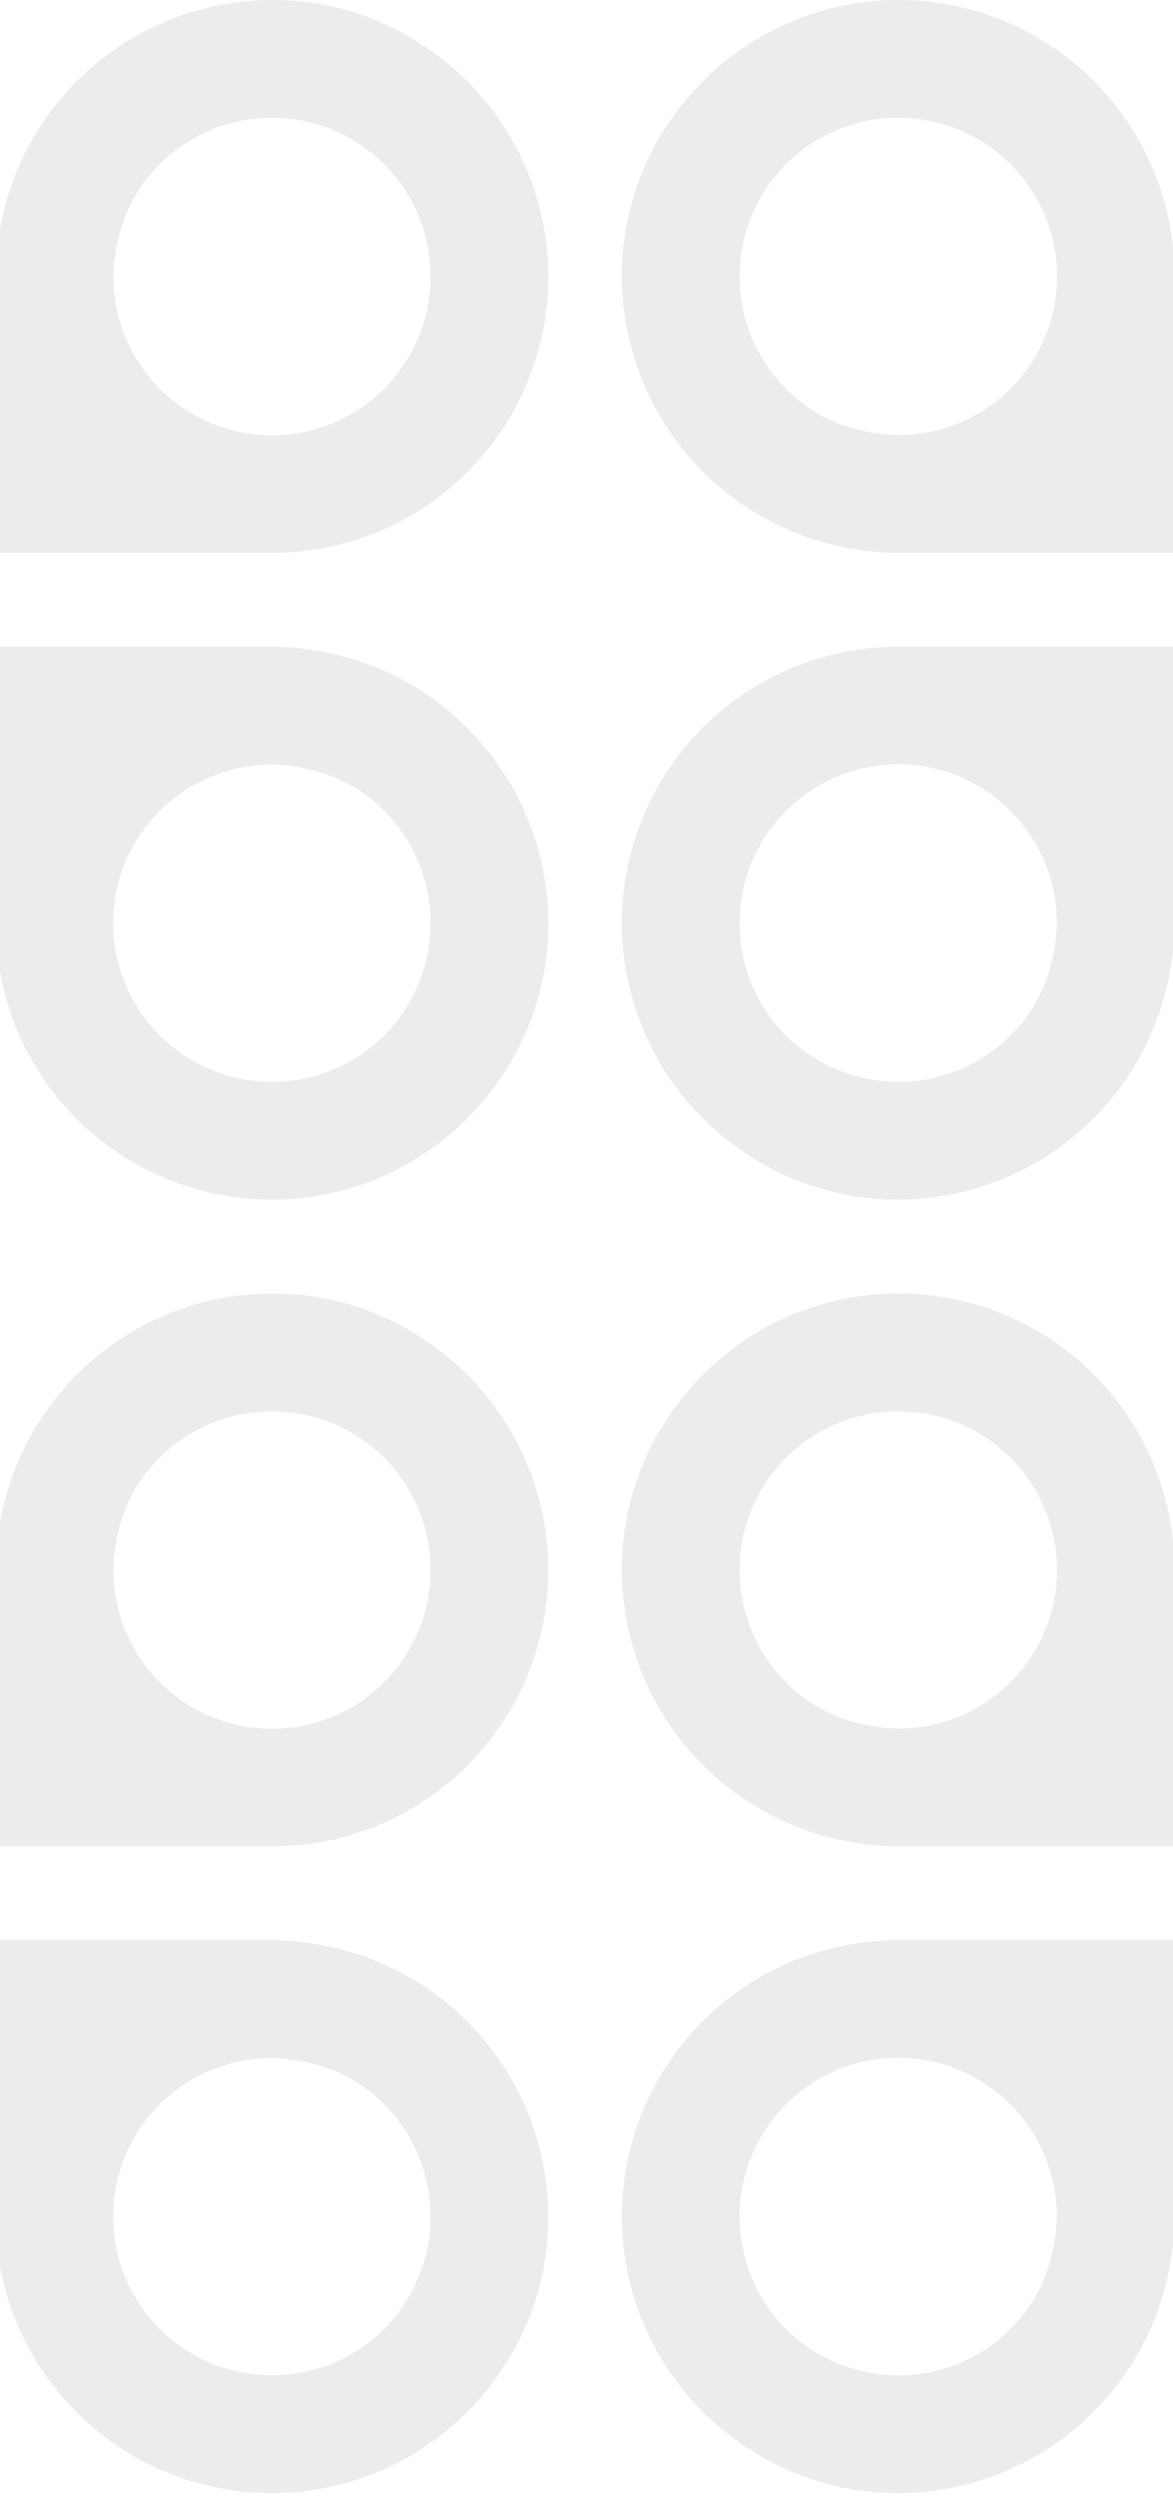 <svg xmlns="http://www.w3.org/2000/svg" xmlns:xlink="http://www.w3.org/1999/xlink" width="215" height="458" viewBox="0 0 215 458">
  <defs>
    <clipPath id="clip-shape-1">
      <rect width="215" height="458"/>
    </clipPath>
  </defs>
  <g id="shape-1" clip-path="url(#clip-shape-1)">
    <g id="Group_837" data-name="Group 837" transform="translate(-770.082 -438.331)">
      <path id="Path_2081" data-name="Path 2081" d="M616.861,445.881a.115.115,0,0,0-.118-.118,49.893,49.893,0,0,0-26.294-7.429,50.671,50.671,0,0,0-50.229,44.1,38.981,38.981,0,0,0-.472,6.485v50.7h50.7a50.592,50.592,0,0,0,26.412-93.738Zm-5.9,63.671a29.064,29.064,0,0,1-49.64-20.634,30.5,30.5,0,0,1,.825-6.485A27.614,27.614,0,0,1,569.81,468.4a29.14,29.14,0,0,1,39.028-1.887c.708.589,1.416,1.179,2.123,1.887a29.178,29.178,0,0,1,.005,41.15Z" transform="translate(-0.001)" fill="rgba(17,15,42,0.08)"/>
      <path id="Path_2082" data-name="Path 2082" d="M633.486,525.5a.115.115,0,0,0,.118-.118,49.893,49.893,0,0,0,7.428-26.294,50.672,50.672,0,0,0-44.086-50.229,39.272,39.272,0,0,0-6.5-.472h-50.7v50.7a50.592,50.592,0,0,0,93.74,26.413Zm-63.671-5.9a29.065,29.065,0,0,1,20.634-49.64,30.731,30.731,0,0,1,6.5.826,27.626,27.626,0,0,1,14.02,7.664,29.141,29.141,0,0,1,1.886,39.028,27.649,27.649,0,0,1-1.886,2.122,29.177,29.177,0,0,1-41.154,0Z" transform="translate(-0.001 108.449)" fill="rgba(17,15,42,0.08)"/>
      <path id="Path_2083" data-name="Path 2083" d="M557.029,462.507a.115.115,0,0,0-.118.118,49.884,49.884,0,0,0-7.428,26.294,50.672,50.672,0,0,0,44.1,50.229,39.033,39.033,0,0,0,6.485.472h50.7v-50.7a50.592,50.592,0,0,0-93.738-26.412Zm63.67,5.9a29.065,29.065,0,0,1-20.634,49.64,30.536,30.536,0,0,1-6.485-.826,27.615,27.615,0,0,1-14.031-7.664,29.141,29.141,0,0,1-1.886-39.028c.589-.708,1.179-1.415,1.886-2.122A29.177,29.177,0,0,1,620.7,468.4Z" transform="translate(105.038)" fill="rgba(17,15,42,0.08)"/>
      <path id="Path_2084" data-name="Path 2084" d="M573.653,542.123a.116.116,0,0,0,.118.118,49.891,49.891,0,0,0,26.293,7.429,50.672,50.672,0,0,0,50.229-44.1,39.02,39.02,0,0,0,.472-6.485v-50.7h-50.7a50.593,50.593,0,0,0-26.412,93.738Zm5.9-63.671a29.065,29.065,0,0,1,49.64,20.634,30.529,30.529,0,0,1-.826,6.485A27.613,27.613,0,0,1,620.7,519.6a29.14,29.14,0,0,1-39.028,1.887c-.708-.589-1.415-1.179-2.123-1.887a29.178,29.178,0,0,1,0-41.148Z" transform="translate(105.038 108.449)" fill="rgba(17,15,42,0.08)"/>
      <path id="Path_2085" data-name="Path 2085" d="M636.329,445.881a.116.116,0,0,0-.118-.118,49.887,49.887,0,0,0-26.293-7.429,50.673,50.673,0,0,0-50.229,44.1,39.073,39.073,0,0,0-.472,6.485v50.7h50.7a50.592,50.592,0,0,0,26.412-93.738Zm-5.9,63.671a29.065,29.065,0,0,1-49.64-20.634,30.5,30.5,0,0,1,.826-6.485,27.612,27.612,0,0,1,7.664-14.031,29.14,29.14,0,0,1,39.028-1.887c.708.589,1.415,1.179,2.123,1.887a29.177,29.177,0,0,1,0,41.15Z" transform="translate(210.078)" fill="rgba(17,15,42,0.08)"/>
      <path id="Path_2086" data-name="Path 2086" d="M652.954,525.5a.115.115,0,0,0,.118-.118,49.889,49.889,0,0,0,7.429-26.294,50.672,50.672,0,0,0-44.1-50.229,39.03,39.03,0,0,0-6.485-.472h-50.7v50.7A50.593,50.593,0,0,0,652.954,525.5Zm-63.671-5.9a29.065,29.065,0,0,1,20.634-49.64,30.537,30.537,0,0,1,6.485.826,27.613,27.613,0,0,1,14.031,7.664,29.141,29.141,0,0,1,1.887,39.028c-.589.708-1.18,1.415-1.887,2.122a29.177,29.177,0,0,1-41.15,0Z" transform="translate(210.078 108.449)" fill="rgba(17,15,42,0.08)"/>
      <path id="Path_2087" data-name="Path 2087" d="M576.5,462.507a.115.115,0,0,0-.118.118,49.885,49.885,0,0,0-7.429,26.294,50.672,50.672,0,0,0,44.1,50.229,39.032,39.032,0,0,0,6.485.472h50.7v-50.7A50.592,50.592,0,0,0,576.5,462.507Zm63.67,5.9a29.065,29.065,0,0,1-20.634,49.64,30.524,30.524,0,0,1-6.485-.826,27.616,27.616,0,0,1-14.031-7.664,29.139,29.139,0,0,1-1.886-39.028c.589-.708,1.179-1.415,1.886-2.122a29.176,29.176,0,0,1,41.147-.007Z" transform="translate(315.116)" fill="rgba(17,15,42,0.08)"/>
      <path id="Path_2088" data-name="Path 2088" d="M593.122,542.123a.116.116,0,0,0,.118.118,49.886,49.886,0,0,0,26.293,7.429,50.673,50.673,0,0,0,50.229-44.1,39.026,39.026,0,0,0,.471-6.485v-50.7h-50.7a50.592,50.592,0,0,0-26.412,93.738Zm5.9-63.671a29.065,29.065,0,0,1,49.64,20.634,30.529,30.529,0,0,1-.826,6.485,27.613,27.613,0,0,1-7.665,14.031,29.14,29.14,0,0,1-39.028,1.887c-.707-.589-1.415-1.179-2.122-1.887a29.176,29.176,0,0,1,0-41.15Z" transform="translate(315.116 108.449)" fill="rgba(17,15,42,0.08)"/>
      <path id="Path_2089" data-name="Path 2089" d="M655.8,445.881a.116.116,0,0,0-.118-.118,49.892,49.892,0,0,0-26.294-7.429,50.672,50.672,0,0,0-50.229,44.1,39.027,39.027,0,0,0-.472,6.485v50.7h50.7A50.593,50.593,0,0,0,655.8,445.881Zm-5.9,63.671a29.065,29.065,0,0,1-49.64-20.634,30.528,30.528,0,0,1,.826-6.485A27.607,27.607,0,0,1,608.75,468.4a29.141,29.141,0,0,1,39.028-1.887c.708.589,1.415,1.179,2.123,1.887a29.178,29.178,0,0,1,0,41.152Z" transform="translate(420.144)" fill="rgba(17,15,42,0.08)"/>
      <path id="Path_2090" data-name="Path 2090" d="M672.421,525.5a.115.115,0,0,0,.118-.118,49.885,49.885,0,0,0,7.428-26.294,50.672,50.672,0,0,0-44.1-50.229,39.042,39.042,0,0,0-6.486-.472h-50.7v50.7a50.592,50.592,0,0,0,93.74,26.413Zm-63.671-5.9a29.065,29.065,0,0,1,20.634-49.64,30.54,30.54,0,0,1,6.486.826A27.615,27.615,0,0,1,649.9,478.45a29.141,29.141,0,0,1,1.886,39.028c-.589.708-1.179,1.415-1.886,2.122a29.177,29.177,0,0,1-41.151,0Z" transform="translate(420.144 108.449)" fill="rgba(17,15,42,0.08)"/>
      <path id="Path_2091" data-name="Path 2091" d="M595.963,462.507a.115.115,0,0,0-.118.118,49.889,49.889,0,0,0-7.428,26.294,50.672,50.672,0,0,0,44.1,50.229,39.033,39.033,0,0,0,6.485.472h50.7v-50.7a50.592,50.592,0,0,0-93.738-26.412Zm63.67,5.9A29.065,29.065,0,0,1,639,518.042a30.528,30.528,0,0,1-6.485-.826,27.611,27.611,0,0,1-14.031-7.664,29.141,29.141,0,0,1-1.886-39.028c.589-.708,1.179-1.415,1.886-2.122a29.176,29.176,0,0,1,41.15,0Z" transform="translate(525.183)" fill="rgba(17,15,42,0.08)"/>
      <path id="Path_2092" data-name="Path 2092" d="M612.588,542.123a.115.115,0,0,0,.118.118A49.893,49.893,0,0,0,639,549.669a50.672,50.672,0,0,0,50.229-44.1,38.974,38.974,0,0,0,.472-6.485v-50.7H639a50.592,50.592,0,0,0-26.412,93.738Zm5.9-63.671a29.065,29.065,0,0,1,49.64,20.634,30.56,30.56,0,0,1-.825,6.485,27.61,27.61,0,0,1-7.665,14.031,29.14,29.14,0,0,1-39.028,1.887c-.708-.589-1.415-1.179-2.122-1.887a29.178,29.178,0,0,1,0-41.15Z" transform="translate(525.183 108.449)" fill="rgba(17,15,42,0.08)"/>
      <path id="Path_2093" data-name="Path 2093" d="M675.264,445.881a.115.115,0,0,0-.117-.118,49.894,49.894,0,0,0-26.294-7.429,50.673,50.673,0,0,0-50.229,44.1,39.132,39.132,0,0,0-.471,6.485v50.7h50.7a50.592,50.592,0,0,0,26.412-93.738Zm-5.9,63.671a29.064,29.064,0,0,1-49.639-20.634,30.5,30.5,0,0,1,.825-6.485,27.614,27.614,0,0,1,7.664-14.031,29.141,29.141,0,0,1,39.028-1.887c.707.589,1.415,1.179,2.122,1.887a29.177,29.177,0,0,1,0,41.15Z" transform="translate(630.222)" fill="rgba(17,15,42,0.08)"/>
      <path id="Path_2094" data-name="Path 2094" d="M691.889,525.5a.115.115,0,0,0,.118-.118,49.893,49.893,0,0,0,7.428-26.294,50.672,50.672,0,0,0-44.1-50.229,39.029,39.029,0,0,0-6.485-.472h-50.7v50.7A50.592,50.592,0,0,0,691.889,525.5Zm-63.671-5.9a29.065,29.065,0,0,1,20.634-49.64,30.526,30.526,0,0,1,6.485.826,27.611,27.611,0,0,1,14.031,7.664,29.141,29.141,0,0,1,1.887,39.028c-.59.708-1.18,1.415-1.887,2.122a29.177,29.177,0,0,1-41.15,0Z" transform="translate(630.222 108.449)" fill="rgba(17,15,42,0.08)"/>
      <path id="Path_2095" data-name="Path 2095" d="M615.431,462.507a.115.115,0,0,0-.118.118,49.892,49.892,0,0,0-7.428,26.294,50.672,50.672,0,0,0,44.1,50.229,39.032,39.032,0,0,0,6.485.472h50.7v-50.7a50.592,50.592,0,0,0-93.738-26.412Zm63.671,5.9a29.065,29.065,0,0,1-20.634,49.64,30.528,30.528,0,0,1-6.485-.826,27.611,27.611,0,0,1-14.031-7.664,29.14,29.14,0,0,1-1.887-39.028c.589-.708,1.18-1.415,1.887-2.122A29.176,29.176,0,0,1,679.1,468.4Z" transform="translate(735.249)" fill="rgba(17,15,42,0.08)"/>
      <path id="Path_2096" data-name="Path 2096" d="M632.056,542.123a.115.115,0,0,0,.117.118,49.892,49.892,0,0,0,26.294,7.429,50.673,50.673,0,0,0,50.229-44.1,39.139,39.139,0,0,0,.471-6.485v-50.7h-50.7a50.592,50.592,0,0,0-26.412,93.738Zm5.9-63.671A29.064,29.064,0,0,1,687.6,499.086a30.52,30.52,0,0,1-.825,6.485A27.613,27.613,0,0,1,679.1,519.6a29.14,29.14,0,0,1-39.028,1.887c-.708-.589-1.415-1.179-2.122-1.887a29.176,29.176,0,0,1,0-41.148Z" transform="translate(735.249 108.449)" fill="rgba(17,15,42,0.08)"/>
      <path id="Path_2097" data-name="Path 2097" d="M616.861,465.98a.115.115,0,0,0-.118-.118,49.892,49.892,0,0,0-26.294-7.428,50.671,50.671,0,0,0-50.229,44.1,38.981,38.981,0,0,0-.472,6.485v50.7h50.7a50.592,50.592,0,0,0,26.412-93.737Zm-5.9,63.671a29.064,29.064,0,0,1-49.64-20.634,30.5,30.5,0,0,1,.825-6.485A27.615,27.615,0,0,1,569.81,488.5a29.141,29.141,0,0,1,39.028-1.887c.708.59,1.416,1.179,2.123,1.887a29.179,29.179,0,0,1,.005,41.15Z" transform="translate(-0.001 216.887)" fill="rgba(17,15,42,0.08)"/>
      <path id="Path_2098" data-name="Path 2098" d="M633.486,545.6a.115.115,0,0,0,.118-.118,49.893,49.893,0,0,0,7.428-26.294,50.673,50.673,0,0,0-44.086-50.229,39.323,39.323,0,0,0-6.5-.471h-50.7v50.7a50.592,50.592,0,0,0,93.74,26.412Zm-63.671-5.9a29.065,29.065,0,0,1,20.634-49.64,30.729,30.729,0,0,1,6.5.825,27.629,27.629,0,0,1,14.02,7.664,29.141,29.141,0,0,1,1.886,39.028,27.688,27.688,0,0,1-1.886,2.123,29.178,29.178,0,0,1-41.154,0Z" transform="translate(-0.001 325.335)" fill="rgba(17,15,42,0.08)"/>
      <path id="Path_2099" data-name="Path 2099" d="M557.029,482.605a.115.115,0,0,0-.118.118,49.888,49.888,0,0,0-7.428,26.294,50.673,50.673,0,0,0,44.1,50.229,39.086,39.086,0,0,0,6.485.471h50.7v-50.7a50.592,50.592,0,0,0-93.738-26.412Zm63.67,5.9a29.065,29.065,0,0,1-20.634,49.64,30.536,30.536,0,0,1-6.485-.825,27.618,27.618,0,0,1-14.031-7.664,29.141,29.141,0,0,1-1.886-39.028c.589-.708,1.179-1.415,1.886-2.123a29.178,29.178,0,0,1,41.151,0Z" transform="translate(105.038 216.887)" fill="rgba(17,15,42,0.08)"/>
      <path id="Path_2100" data-name="Path 2100" d="M573.653,562.222a.116.116,0,0,0,.118.118,49.891,49.891,0,0,0,26.293,7.428,50.672,50.672,0,0,0,50.229-44.1,39.04,39.04,0,0,0,.472-6.485v-50.7h-50.7a50.592,50.592,0,0,0-26.412,93.737Zm5.9-63.671a29.065,29.065,0,0,1,49.64,20.634,30.545,30.545,0,0,1-.826,6.485A27.613,27.613,0,0,1,620.7,539.7a29.141,29.141,0,0,1-39.028,1.887c-.708-.59-1.415-1.179-2.123-1.887a29.179,29.179,0,0,1,0-41.149Z" transform="translate(105.038 325.335)" fill="rgba(17,15,42,0.08)"/>
      <path id="Path_2101" data-name="Path 2101" d="M636.329,465.98a.116.116,0,0,0-.118-.118,49.887,49.887,0,0,0-26.293-7.428,50.673,50.673,0,0,0-50.229,44.1,39.086,39.086,0,0,0-.472,6.485v50.7h50.7a50.592,50.592,0,0,0,26.412-93.737Zm-5.9,63.671a29.065,29.065,0,0,1-49.64-20.634,30.5,30.5,0,0,1,.826-6.485,27.612,27.612,0,0,1,7.664-14.031,29.141,29.141,0,0,1,39.028-1.887c.708.59,1.415,1.179,2.123,1.887a29.178,29.178,0,0,1,0,41.15Z" transform="translate(210.078 216.887)" fill="rgba(17,15,42,0.08)"/>
      <path id="Path_2102" data-name="Path 2102" d="M652.954,545.6a.115.115,0,0,0,.118-.118,49.89,49.89,0,0,0,7.429-26.294,50.673,50.673,0,0,0-44.1-50.229,39.092,39.092,0,0,0-6.485-.471h-50.7v50.7A50.593,50.593,0,0,0,652.954,545.6Zm-63.671-5.9a29.065,29.065,0,0,1,20.634-49.64,30.535,30.535,0,0,1,6.485.825,27.616,27.616,0,0,1,14.031,7.664,29.141,29.141,0,0,1,1.887,39.028c-.589.708-1.18,1.415-1.887,2.123a29.178,29.178,0,0,1-41.15,0Z" transform="translate(210.078 325.335)" fill="rgba(17,15,42,0.08)"/>
      <path id="Path_2103" data-name="Path 2103" d="M576.5,482.605a.115.115,0,0,0-.118.118,49.888,49.888,0,0,0-7.429,26.294,50.673,50.673,0,0,0,44.1,50.229,39.086,39.086,0,0,0,6.485.471h50.7v-50.7A50.592,50.592,0,0,0,576.5,482.605Zm63.67,5.9a29.065,29.065,0,0,1-20.634,49.64,30.52,30.52,0,0,1-6.485-.825,27.618,27.618,0,0,1-14.031-7.664,29.139,29.139,0,0,1-1.886-39.028c.589-.708,1.179-1.415,1.886-2.123a29.177,29.177,0,0,1,41.147-.005Z" transform="translate(315.116 216.887)" fill="rgba(17,15,42,0.08)"/>
      <path id="Path_2104" data-name="Path 2104" d="M593.122,562.222a.116.116,0,0,0,.118.118,49.886,49.886,0,0,0,26.293,7.428,50.673,50.673,0,0,0,50.229-44.1,39.033,39.033,0,0,0,.471-6.485v-50.7h-50.7a50.592,50.592,0,0,0-26.412,93.737Zm5.9-63.671a29.065,29.065,0,0,1,49.64,20.634,30.545,30.545,0,0,1-.826,6.485,27.615,27.615,0,0,1-7.665,14.031,29.141,29.141,0,0,1-39.028,1.887c-.707-.59-1.415-1.179-2.122-1.887a29.177,29.177,0,0,1,0-41.15Z" transform="translate(315.116 325.335)" fill="rgba(17,15,42,0.08)"/>
      <path id="Path_2105" data-name="Path 2105" d="M655.8,465.98a.116.116,0,0,0-.118-.118,49.892,49.892,0,0,0-26.294-7.428,50.672,50.672,0,0,0-50.229,44.1,39.033,39.033,0,0,0-.472,6.485v50.7h50.7A50.592,50.592,0,0,0,655.8,465.98Zm-5.9,63.671a29.065,29.065,0,0,1-49.64-20.634,30.532,30.532,0,0,1,.826-6.485A27.608,27.608,0,0,1,608.75,488.5a29.142,29.142,0,0,1,39.028-1.887c.708.59,1.415,1.179,2.123,1.887a29.179,29.179,0,0,1,0,41.151Z" transform="translate(420.144 216.887)" fill="rgba(17,15,42,0.08)"/>
      <path id="Path_2106" data-name="Path 2106" d="M672.421,545.6a.115.115,0,0,0,.118-.118,49.885,49.885,0,0,0,7.428-26.294,50.673,50.673,0,0,0-44.1-50.229,39.094,39.094,0,0,0-6.486-.471h-50.7v50.7a50.592,50.592,0,0,0,93.74,26.412Zm-63.671-5.9a29.065,29.065,0,0,1,20.634-49.64,30.533,30.533,0,0,1,6.486.825,27.617,27.617,0,0,1,14.031,7.664,29.141,29.141,0,0,1,1.886,39.028c-.589.708-1.179,1.415-1.886,2.123a29.178,29.178,0,0,1-41.151,0Z" transform="translate(420.144 325.335)" fill="rgba(17,15,42,0.08)"/>
      <path id="Path_2107" data-name="Path 2107" d="M595.963,482.605a.115.115,0,0,0-.118.118,49.89,49.89,0,0,0-7.428,26.294,50.673,50.673,0,0,0,44.1,50.229,39.085,39.085,0,0,0,6.485.471h50.7v-50.7a50.592,50.592,0,0,0-93.738-26.412Zm63.67,5.9A29.065,29.065,0,0,1,639,538.141a30.523,30.523,0,0,1-6.485-.825,27.614,27.614,0,0,1-14.031-7.664,29.141,29.141,0,0,1-1.886-39.028c.589-.708,1.179-1.415,1.886-2.123a29.177,29.177,0,0,1,41.15,0Z" transform="translate(525.183 216.887)" fill="rgba(17,15,42,0.08)"/>
      <path id="Path_2108" data-name="Path 2108" d="M612.588,562.222a.115.115,0,0,0,.118.118A49.892,49.892,0,0,0,639,569.768a50.672,50.672,0,0,0,50.229-44.1,38.993,38.993,0,0,0,.472-6.485v-50.7H639a50.592,50.592,0,0,0-26.412,93.737Zm5.9-63.671a29.065,29.065,0,0,1,49.64,20.634,30.572,30.572,0,0,1-.825,6.485,27.611,27.611,0,0,1-7.665,14.031,29.141,29.141,0,0,1-39.028,1.887c-.708-.59-1.415-1.179-2.122-1.887a29.179,29.179,0,0,1,0-41.15Z" transform="translate(525.183 325.335)" fill="rgba(17,15,42,0.08)"/>
      <path id="Path_2109" data-name="Path 2109" d="M675.264,465.98a.115.115,0,0,0-.117-.118,49.893,49.893,0,0,0-26.294-7.428,50.673,50.673,0,0,0-50.229,44.1,39.151,39.151,0,0,0-.471,6.485v50.7h50.7a50.592,50.592,0,0,0,26.412-93.737Zm-5.9,63.671a29.064,29.064,0,0,1-49.639-20.634,30.492,30.492,0,0,1,.825-6.485,27.615,27.615,0,0,1,7.664-14.031,29.142,29.142,0,0,1,39.028-1.887c.707.59,1.415,1.179,2.122,1.887a29.178,29.178,0,0,1,0,41.15Z" transform="translate(630.222 216.887)" fill="rgba(17,15,42,0.08)"/>
      <path id="Path_2110" data-name="Path 2110" d="M691.889,545.6a.115.115,0,0,0,.118-.118,49.893,49.893,0,0,0,7.428-26.294,50.673,50.673,0,0,0-44.1-50.229,39.078,39.078,0,0,0-6.485-.471h-50.7v50.7A50.592,50.592,0,0,0,691.889,545.6Zm-63.671-5.9a29.065,29.065,0,0,1,20.634-49.64,30.526,30.526,0,0,1,6.485.825,27.614,27.614,0,0,1,14.031,7.664,29.141,29.141,0,0,1,1.887,39.028c-.59.708-1.18,1.415-1.887,2.123a29.178,29.178,0,0,1-41.15,0Z" transform="translate(630.222 325.335)" fill="rgba(17,15,42,0.08)"/>
      <path id="Path_2111" data-name="Path 2111" d="M615.431,482.605a.115.115,0,0,0-.118.118,49.9,49.9,0,0,0-7.428,26.294,50.673,50.673,0,0,0,44.1,50.229,39.091,39.091,0,0,0,6.485.471h50.7v-50.7a50.592,50.592,0,0,0-93.738-26.412Zm63.671,5.9a29.065,29.065,0,0,1-20.634,49.64,30.52,30.52,0,0,1-6.485-.825,27.614,27.614,0,0,1-14.031-7.664,29.141,29.141,0,0,1-1.887-39.028c.589-.708,1.18-1.415,1.887-2.123A29.177,29.177,0,0,1,679.1,488.5Z" transform="translate(735.249 216.887)" fill="rgba(17,15,42,0.08)"/>
      <path id="Path_2112" data-name="Path 2112" d="M632.056,562.222a.115.115,0,0,0,.117.118,49.892,49.892,0,0,0,26.294,7.428,50.673,50.673,0,0,0,50.229-44.1,39.151,39.151,0,0,0,.471-6.485v-50.7h-50.7a50.592,50.592,0,0,0-26.412,93.737Zm5.9-63.671A29.064,29.064,0,0,1,687.6,519.185a30.543,30.543,0,0,1-.825,6.485,27.613,27.613,0,0,1-7.67,14.03,29.141,29.141,0,0,1-39.028,1.887c-.708-.59-1.415-1.179-2.122-1.887a29.177,29.177,0,0,1,0-41.149Z" transform="translate(735.249 325.335)" fill="rgba(17,15,42,0.08)"/>
    </g>
  </g>
</svg>

